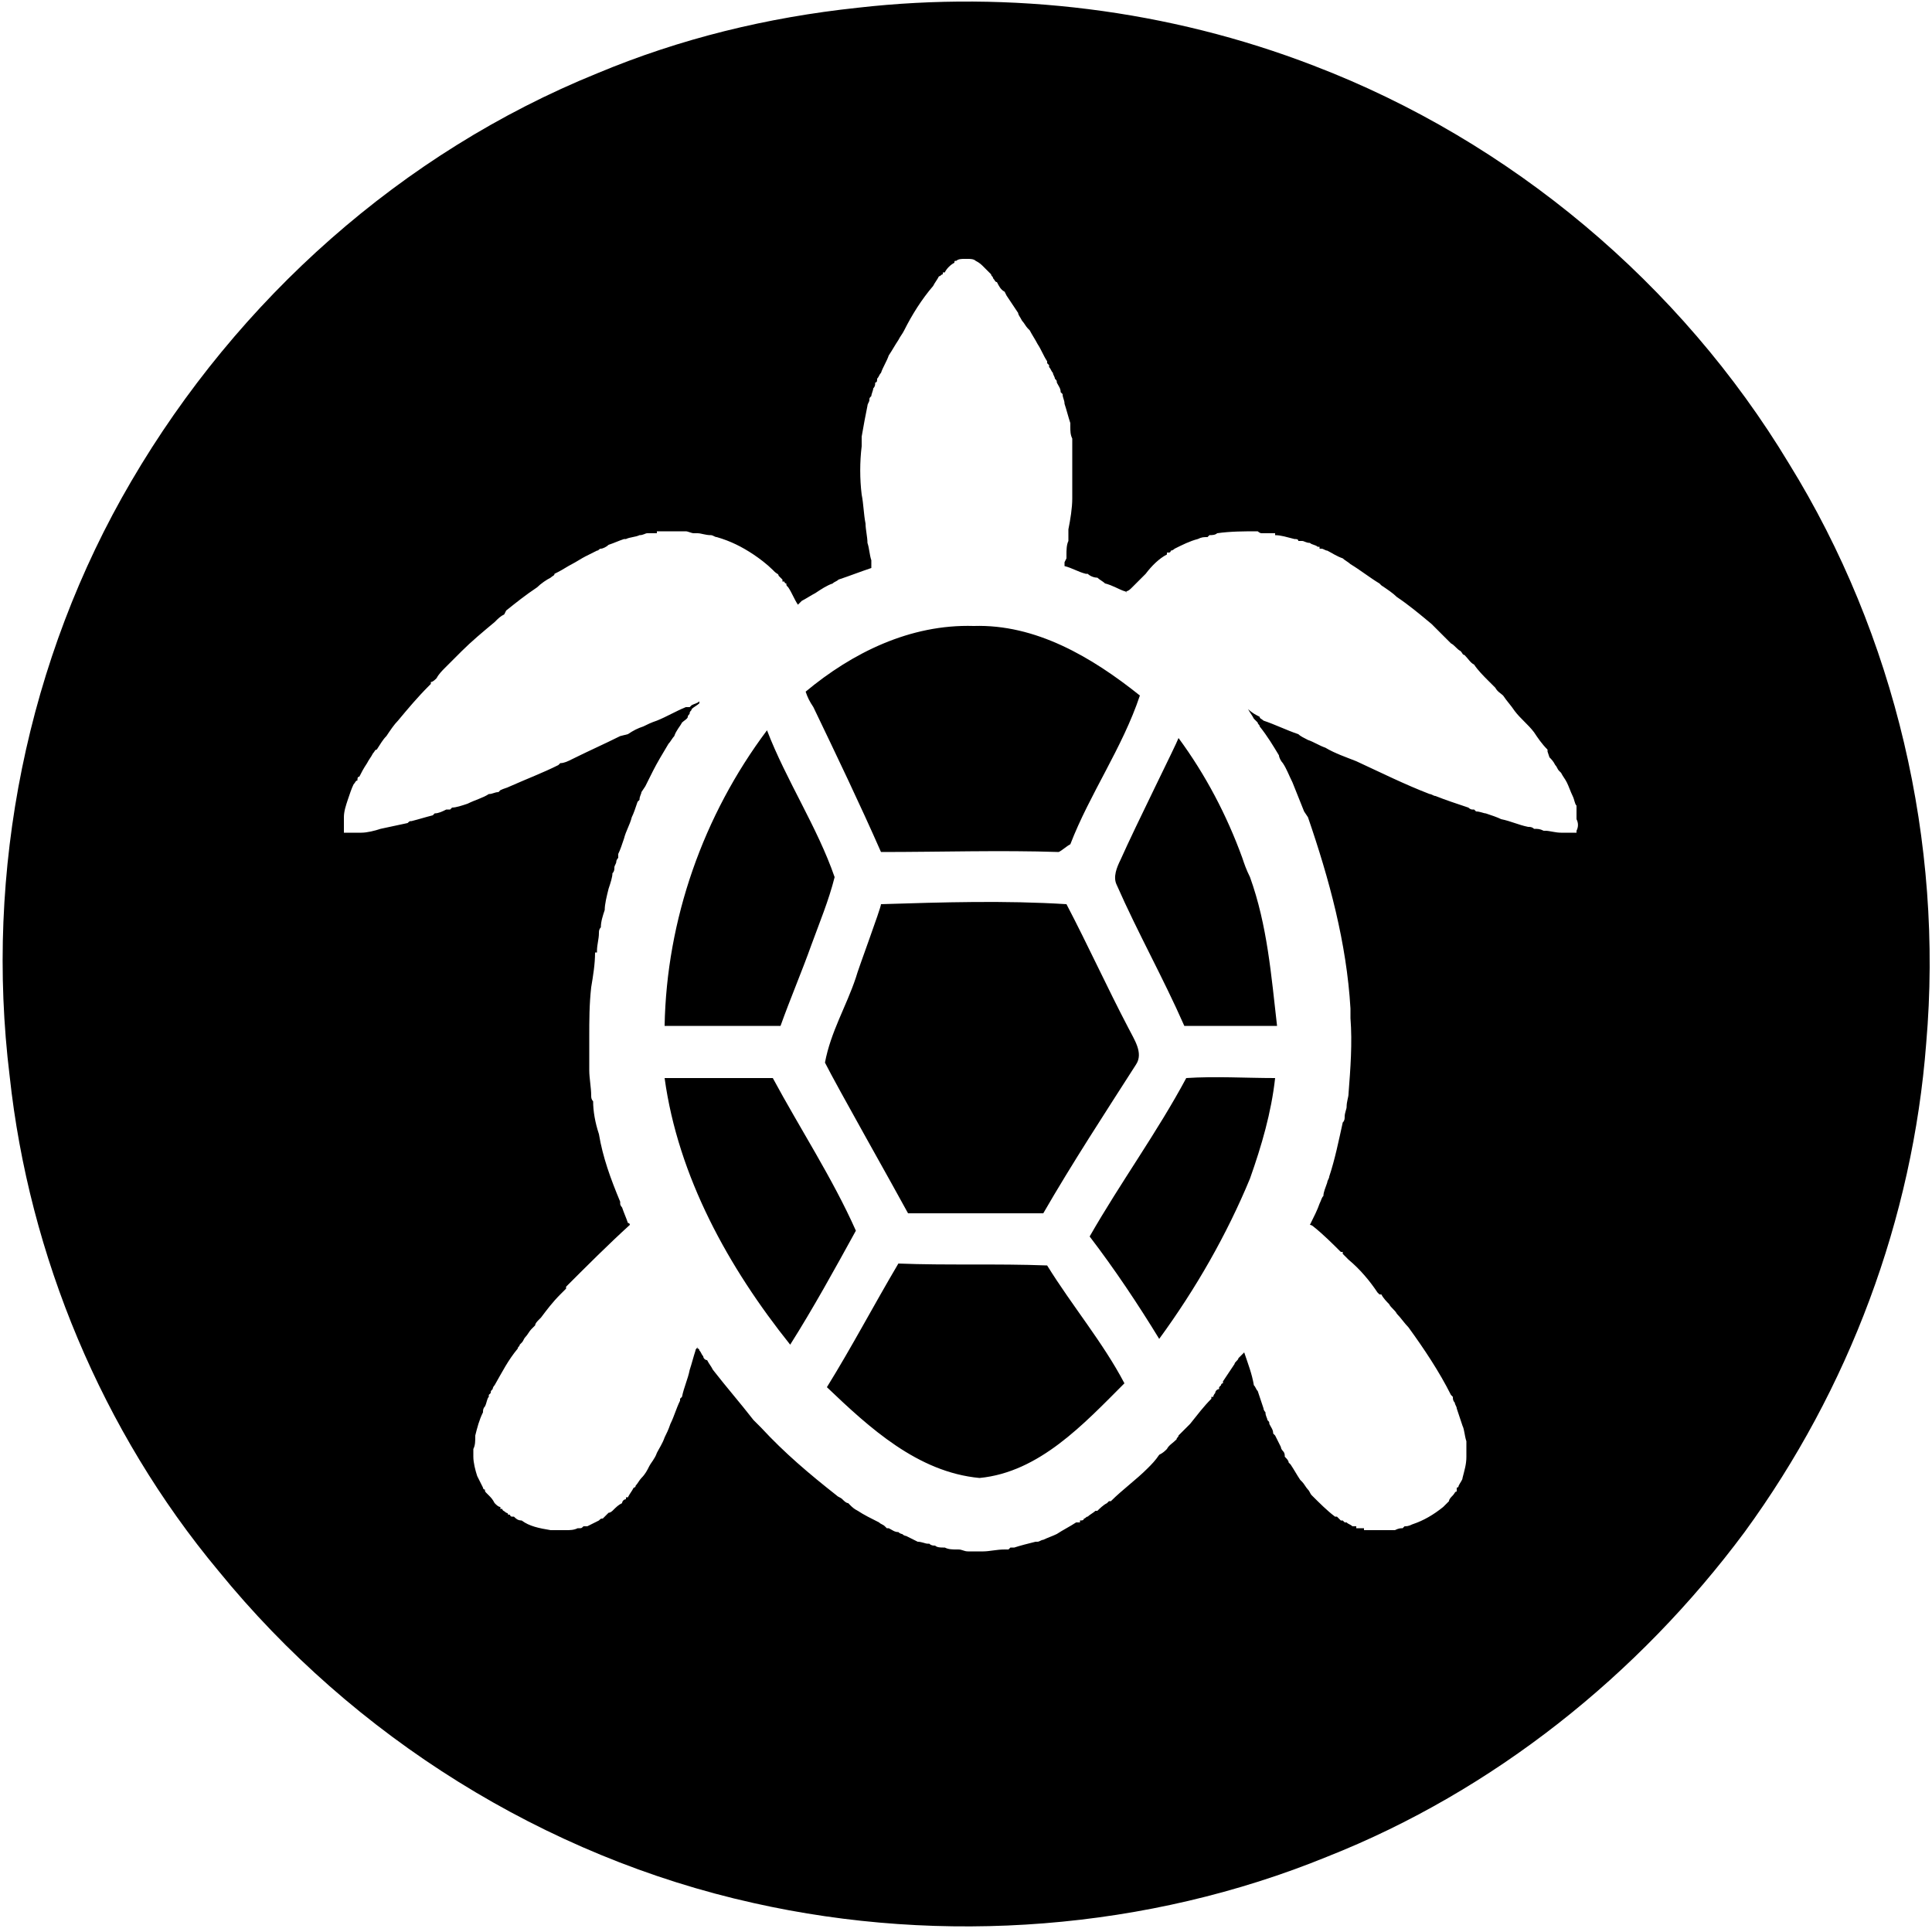 <?xml version="1.0" encoding="utf-8"?>
<!-- Generated by IcoMoon.io -->
<!DOCTYPE svg PUBLIC "-//W3C//DTD SVG 1.1//EN" "http://www.w3.org/Graphics/SVG/1.1/DTD/svg11.dtd">
<svg version="1.1" xmlns="http://www.w3.org/2000/svg" xmlns:xlink="http://www.w3.org/1999/xlink" width="32" height="32" viewBox="0 0 32 32">
<path d="M13.344 11.456c0.768-0.64 1.728-1.12 2.784-1.088 1.024-0.032 1.952 0.512 2.752 1.152-0.288 0.864-0.832 1.632-1.152 2.464-0.064 0.032-0.128 0.096-0.192 0.128-0.96-0.032-1.952 0-2.944 0-0.352-0.8-0.736-1.6-1.12-2.4-0.064-0.096-0.096-0.16-0.128-0.256zM11.008 16.992c0.032-1.76 0.64-3.488 1.696-4.896 0.32 0.832 0.832 1.6 1.12 2.432-0.096 0.384-0.256 0.768-0.384 1.12-0.16 0.448-0.352 0.896-0.512 1.344-0.64 0-1.28 0-1.92 0zM18.56 14.24c0.256-0.576 0.928-1.92 0.96-2.016 0.448 0.608 0.8 1.28 1.056 1.984 0.032 0.096 0.064 0.192 0.128 0.32 0.288 0.8 0.352 1.632 0.448 2.464-0.512 0-1.024 0-1.536 0-0.352-0.8-0.768-1.536-1.12-2.336-0.064-0.128 0-0.288 0.064-0.416zM14.592 14.976c1.024-0.032 2.048-0.064 3.072 0 0.352 0.672 0.672 1.376 1.024 2.048 0.096 0.192 0.256 0.416 0.128 0.608-0.512 0.8-1.056 1.632-1.536 2.464-0.768 0-1.504 0-2.24 0-0.224-0.416-1.184-2.112-1.376-2.496 0.096-0.512 0.352-0.928 0.512-1.408 0.032-0.128 0.416-1.152 0.416-1.216zM11.008 17.856c0.608 0 1.216 0 1.792 0 0.448 0.832 0.992 1.664 1.376 2.528-0.352 0.64-0.704 1.28-1.088 1.888-1.024-1.28-1.856-2.784-2.080-4.416zM18.048 20.48c0.512-0.896 1.12-1.728 1.6-2.624 0.48-0.032 0.992 0 1.472 0-0.064 0.576-0.224 1.12-0.416 1.664-0.384 0.928-0.896 1.824-1.504 2.656-0.352-0.576-0.736-1.152-1.152-1.696zM14.88 20.928c0.8 0.032 1.632 0 2.464 0.032 0.416 0.672 0.928 1.28 1.28 1.952-0.672 0.672-1.408 1.472-2.4 1.568-1.024-0.096-1.824-0.832-2.528-1.504 0.416-0.672 0.768-1.344 1.184-2.048zM14.208 0.128c2.528-0.288 5.152 0.032 7.552 0.96 3.264 1.248 6.080 3.616 7.872 6.592 1.76 2.848 2.56 6.272 2.272 9.6-0.224 2.912-1.28 5.728-3.008 8.096-1.76 2.368-4.16 4.288-6.912 5.376-2.976 1.216-6.368 1.472-9.504 0.768-3.456-0.768-6.624-2.752-8.864-5.504-1.92-2.304-3.136-5.216-3.456-8.192-0.416-3.392 0.288-6.912 2.016-9.856 1.76-3.008 4.48-5.44 7.712-6.752 1.376-0.576 2.816-0.928 4.32-1.088zM16.256 25.696h0.032c0.096 0 0.224-0.032 0.352-0.032 0 0 0.032 0 0.064 0l0.032-0.032c0 0 0.032 0 0.032 0v0h0.032c0.096-0.032 0.224-0.064 0.352-0.096h0.032c0.032 0 0.064-0.032 0.096-0.032 0.064-0.032 0.16-0.064 0.224-0.096 0.096-0.064 0.224-0.128 0.32-0.192h0.064v-0.032c0.032 0 0.064 0 0.064-0.032 0.032 0 0.032-0.032 0.064-0.032 0.032-0.032 0.096-0.064 0.128-0.096h0.032c0.032-0.032 0.096-0.096 0.16-0.128l0.032-0.032h0.032c0.192-0.192 0.416-0.352 0.608-0.544 0.064-0.064 0.128-0.128 0.192-0.224 0.064-0.032 0.096-0.064 0.128-0.096 0.032-0.064 0.096-0.096 0.16-0.16 0-0.032 0.032-0.032 0.032-0.064 0.032-0.032 0.096-0.096 0.128-0.128l0.064-0.064c0.128-0.16 0.224-0.288 0.352-0.416v-0.032h0.032c0-0.032 0.032-0.064 0.032-0.064 0-0.032 0.032-0.064 0.064-0.064v-0.032l0.032-0.032c0 0 0-0.032 0.032-0.032v-0.032c0.064-0.096 0.128-0.192 0.192-0.288 0-0.032 0.064-0.064 0.064-0.096 0.032-0.032 0.064-0.064 0.096-0.096 0.064 0.192 0.128 0.352 0.16 0.544 0.032 0.032 0.032 0.064 0.064 0.096 0.032 0.096 0.064 0.192 0.096 0.288 0 0.032 0.032 0.064 0.032 0.064 0 0.064 0.032 0.096 0.032 0.128 0.032 0.032 0.032 0.032 0.032 0.064 0.032 0.064 0.064 0.096 0.064 0.16l0.032 0.032c0.032 0.064 0.064 0.128 0.096 0.192 0 0.032 0.032 0.064 0.032 0.064 0.032 0.032 0.032 0.064 0.032 0.096 0.032 0.032 0.064 0.064 0.064 0.096l0.032 0.032c0.064 0.096 0.096 0.16 0.16 0.256v0l0.032 0.032c0.032 0.032 0.064 0.096 0.096 0.128s0.032 0.064 0.064 0.096c0.128 0.128 0.256 0.256 0.384 0.352 0.032 0 0.032 0 0.032 0 0.032 0.032 0.032 0.032 0.064 0.064v0 0c0.032 0 0.032 0 0.032 0v0l0.032 0.032c0 0 0 0 0.032 0 0.032 0.032 0.064 0.032 0.096 0.064v0 0c0.032 0 0.032 0 0.064 0v0.032c0.032 0 0.032 0 0.064 0s0.032 0 0.064 0c0 0 0 0 0 0.032 0.032 0 0.032 0 0.064 0 0 0 0 0 0 0 0.032 0 0.064 0 0.096 0s0.064 0 0.096 0h0.032c0.032 0 0.064 0 0.096 0 0 0 0 0 0.032 0s0.064 0 0.096 0c0.064-0.032 0.096-0.032 0.128-0.032l0.032-0.032c0.032 0 0.064 0 0.128-0.032 0.192-0.064 0.352-0.16 0.512-0.288 0.032-0.032 0.064-0.064 0.096-0.096 0-0.032 0.032-0.064 0.064-0.096v0c0.032-0.032 0.032-0.064 0.064-0.064 0-0.032 0-0.032 0-0.064 0.032 0 0.032-0.032 0.032-0.032 0.032-0.064 0.064-0.096 0.064-0.128 0.032-0.128 0.064-0.224 0.064-0.352 0 0 0-0.032 0-0.032s0-0.032 0-0.032v-0.064c0 0 0-0.032 0-0.064s0-0.032 0-0.064c-0.032-0.096-0.032-0.192-0.064-0.256-0.032-0.096-0.064-0.192-0.096-0.288 0-0.032-0.032-0.064-0.032-0.096-0.032-0.032-0.032-0.064-0.032-0.096l-0.032-0.032c-0.192-0.384-0.448-0.768-0.704-1.12-0.064-0.064-0.128-0.16-0.192-0.224-0.032-0.064-0.096-0.096-0.128-0.16-0.032-0.032-0.096-0.096-0.128-0.16h-0.032l-0.032-0.032c-0.128-0.192-0.288-0.384-0.48-0.544-0.032-0.032-0.064-0.064-0.096-0.096v-0.032h-0.032c-0.128-0.128-0.288-0.288-0.448-0.416 0 0-0.032-0.032-0.064-0.032 0.064-0.128 0.128-0.256 0.16-0.352 0.032-0.064 0.032-0.096 0.064-0.128 0-0.064 0.032-0.128 0.064-0.224 0-0.032 0.032-0.064 0.032-0.096 0.096-0.288 0.16-0.608 0.224-0.896 0.032-0.032 0.032-0.064 0.032-0.096 0-0.064 0.032-0.128 0.032-0.16 0-0.096 0.032-0.16 0.032-0.224v0c0.032-0.416 0.064-0.832 0.032-1.248 0-0.032 0-0.096 0-0.128v-0.032c-0.064-1.088-0.352-2.144-0.704-3.168l-0.064-0.096c-0.064-0.16-0.128-0.32-0.192-0.48-0.064-0.128-0.096-0.224-0.16-0.32-0.032-0.032-0.064-0.096-0.064-0.128-0.096-0.16-0.192-0.32-0.32-0.48 0-0.032-0.032-0.032-0.032-0.064 0 0-0.032-0.032-0.032-0.032v0l-0.032-0.032c-0.032-0.064-0.064-0.096-0.096-0.16 0.064 0.064 0.128 0.096 0.192 0.128 0 0.032 0.032 0.032 0.064 0.064 0.192 0.064 0.384 0.16 0.576 0.224 0.032 0.032 0.096 0.064 0.16 0.096 0.096 0.032 0.192 0.096 0.288 0.128 0.16 0.096 0.352 0.16 0.512 0.224 0.416 0.192 0.8 0.384 1.216 0.544 0.032 0 0.064 0.032 0.096 0.032 0.16 0.064 0.352 0.128 0.544 0.192 0 0 0.032 0.032 0.064 0.032h0.032l0.032 0.032c0.064 0 0.128 0.032 0.16 0.032 0.096 0.032 0.192 0.064 0.256 0.096 0.16 0.032 0.288 0.096 0.448 0.128 0.032 0 0.064 0 0.096 0.032 0.064 0 0.096 0 0.16 0.032v0h0.032c0.064 0 0.16 0.032 0.256 0.032 0 0 0 0 0.032 0 0.064 0 0.16 0 0.224 0 0 0 0-0.032 0-0.032 0.032-0.064 0.032-0.128 0-0.192 0-0.096 0-0.16 0-0.224-0.032-0.032-0.032-0.096-0.064-0.16s-0.064-0.16-0.096-0.224c-0.032-0.064-0.064-0.096-0.096-0.16 0 0-0.032-0.032-0.032-0.032v0c-0.032-0.032-0.032-0.064-0.064-0.096-0.032-0.064-0.064-0.096-0.096-0.128l-0.032-0.096v-0.032c-0.096-0.096-0.16-0.192-0.224-0.288-0.096-0.128-0.224-0.224-0.32-0.352-0.064-0.096-0.128-0.16-0.192-0.256-0.032-0.032-0.096-0.064-0.128-0.128-0.032-0.032-0.064-0.064-0.128-0.128s-0.16-0.16-0.224-0.256c-0.064-0.032-0.096-0.096-0.16-0.16-0.032 0-0.032-0.032-0.064-0.064-0.064-0.032-0.096-0.096-0.16-0.128-0.064-0.064-0.096-0.096-0.16-0.16-0.032-0.032-0.064-0.064-0.096-0.096v0l-0.064-0.064c-0.192-0.16-0.384-0.32-0.576-0.448-0.064-0.064-0.16-0.128-0.256-0.192v0l-0.032-0.032c-0.16-0.096-0.32-0.224-0.48-0.32-0.032-0.032-0.096-0.064-0.128-0.096v0c-0.096-0.032-0.192-0.096-0.256-0.128-0.032 0-0.064-0.032-0.096-0.032h-0.032v-0.032h-0.032c-0.032-0.032-0.096-0.032-0.128-0.064-0.064 0-0.096-0.032-0.128-0.032s-0.032 0-0.064 0c0-0.032-0.032-0.032-0.064-0.032-0.128-0.032-0.224-0.064-0.32-0.064v-0.032h-0.032c-0.032 0-0.096 0-0.16 0 0 0-0.032 0-0.032 0-0.032 0-0.064-0.032-0.064-0.032-0.224 0-0.448 0-0.672 0.032-0.032 0.032-0.096 0.032-0.128 0.032l-0.032 0.032c-0.064 0-0.096 0-0.16 0.032v0c-0.128 0.032-0.256 0.096-0.384 0.16v0c0 0-0.032 0.032-0.064 0.032 0 0 0 0.032-0.032 0.032v0h-0.032c0 0 0 0 0 0.032-0.128 0.064-0.256 0.192-0.352 0.32l-0.032 0.032c-0.032 0.032-0.032 0.032-0.064 0.064s-0.064 0.064-0.128 0.128c0 0 0 0 0 0-0.032 0.032-0.064 0.064-0.096 0.064v0.032c0-0.032-0.032-0.032-0.032-0.032-0.096-0.032-0.192-0.096-0.32-0.128-0.032-0.032-0.096-0.064-0.128-0.096-0.064 0-0.128-0.032-0.16-0.064h-0.032c-0.128-0.032-0.224-0.096-0.352-0.128 0 0 0-0.032 0-0.064l0.032-0.064v-0.064c0-0.064 0-0.16 0.032-0.224 0-0.064 0-0.128 0-0.192 0.032-0.16 0.064-0.352 0.064-0.512 0-0.064 0-0.096 0-0.16s0-0.128 0-0.16c0-0.16 0-0.32 0-0.48 0-0.064 0-0.128 0-0.192-0.032-0.064-0.032-0.128-0.032-0.192 0-0.032 0-0.032 0-0.064-0.032-0.096-0.064-0.224-0.096-0.32 0-0.064-0.032-0.096-0.032-0.16 0 0-0.032-0.032-0.032-0.032 0-0.064-0.032-0.096-0.064-0.16 0-0.032 0-0.032-0.032-0.064 0-0.032-0.032-0.064-0.032-0.096-0.032-0.032-0.032-0.064-0.064-0.096v-0.032l-0.032-0.032v-0.032c-0.064-0.096-0.096-0.192-0.16-0.288-0.032-0.064-0.096-0.16-0.128-0.224l-0.032-0.032c-0.032-0.032-0.064-0.096-0.096-0.128-0.032-0.064-0.064-0.096-0.064-0.128-0.064-0.096-0.128-0.192-0.192-0.288l-0.032-0.064c-0.064-0.032-0.096-0.096-0.128-0.16-0.032 0-0.032-0.032-0.064-0.064 0-0.032-0.032-0.032-0.032-0.064-0.032-0.032-0.064-0.064-0.096-0.096 0 0 0 0-0.032-0.032s-0.064-0.064-0.128-0.096v0 0c-0.032-0.032-0.096-0.032-0.128-0.032h-0.032c0 0 0 0-0.032 0s-0.096 0-0.128 0.032v0c-0.032 0-0.032 0-0.032 0.032-0.064 0.032-0.128 0.096-0.16 0.16h-0.032v0.032c-0.032 0-0.032 0.032-0.064 0.032-0.032 0.064-0.064 0.096-0.096 0.16-0.192 0.224-0.352 0.48-0.48 0.736-0.032 0.064-0.064 0.096-0.096 0.16-0.064 0.096-0.096 0.16-0.16 0.256-0.032 0.096-0.096 0.192-0.128 0.288-0.032 0.032-0.032 0.064-0.064 0.096 0 0.032 0 0.064-0.032 0.064 0 0.032 0 0.064-0.032 0.096 0 0.032-0.032 0.096-0.032 0.128-0.032 0.032-0.032 0.032-0.032 0.064s-0.032 0.064-0.032 0.096c-0.032 0.16-0.064 0.32-0.096 0.512 0 0.064 0 0.096 0 0.16-0.032 0.256-0.032 0.544 0 0.8 0.032 0.16 0.032 0.32 0.064 0.48 0 0.096 0.032 0.224 0.032 0.32 0.032 0.096 0.032 0.192 0.064 0.288 0 0.032 0 0.064 0 0.128-0.192 0.064-0.352 0.128-0.544 0.192-0.032 0.032-0.064 0.032-0.096 0.064-0.096 0.032-0.192 0.096-0.288 0.16-0.064 0.032-0.16 0.096-0.224 0.128l-0.064 0.064c-0.064-0.096-0.096-0.192-0.16-0.288-0.032-0.032-0.032-0.032-0.032-0.064-0.032 0-0.032-0.032-0.032-0.032h-0.032v-0.032c-0.032-0.032-0.032-0.032-0.064-0.064v0 0c0-0.032-0.032-0.032-0.064-0.064 0 0-0.032-0.032-0.032-0.032-0.096-0.096-0.224-0.192-0.32-0.256-0.192-0.128-0.384-0.224-0.608-0.288-0.032 0-0.064-0.032-0.096-0.032v0c-0.096 0-0.16-0.032-0.224-0.032-0.032 0-0.032 0-0.064 0s-0.096-0.032-0.128-0.032c-0.032 0-0.064 0-0.096 0 0 0-0.032 0-0.032 0h-0.032c0 0-0.032 0-0.064 0 0 0-0.032 0-0.032 0h-0.032c0 0-0.032 0-0.032 0h-0.032c0 0 0 0-0.032 0s-0.032 0-0.064 0h-0.032v0.032c-0.032 0-0.096 0-0.128 0 0 0 0 0-0.032 0v0c-0.032 0-0.064 0.032-0.128 0.032v0 0c-0.064 0.032-0.16 0.032-0.224 0.064v0h-0.032c-0.096 0.032-0.16 0.064-0.256 0.096-0.032 0.032-0.096 0.064-0.128 0.064s-0.032 0.032-0.064 0.032c-0.064 0.032-0.128 0.064-0.192 0.096s-0.16 0.096-0.224 0.128c-0.064 0.032-0.16 0.096-0.224 0.128l-0.064 0.032c0 0.032-0.032 0.032-0.064 0.064-0.064 0.032-0.16 0.096-0.224 0.16-0.192 0.128-0.352 0.256-0.512 0.384l-0.032 0.064c-0.064 0.032-0.096 0.064-0.16 0.128-0.192 0.16-0.384 0.32-0.544 0.48-0.096 0.096-0.192 0.192-0.288 0.288-0.032 0.032-0.096 0.096-0.128 0.16-0.032 0.032-0.064 0.064-0.096 0.064v0.032l-0.032 0.032c-0.192 0.192-0.352 0.384-0.512 0.576-0.064 0.064-0.128 0.16-0.192 0.256-0.064 0.064-0.096 0.128-0.16 0.224-0.032 0-0.032 0.032-0.064 0.064-0.032 0.064-0.064 0.096-0.096 0.16-0.064 0.096-0.096 0.16-0.128 0.224-0.032 0-0.032 0.032-0.032 0.064-0.032 0-0.032 0.032-0.064 0.064-0.032 0.064-0.064 0.16-0.096 0.256v0 0c-0.032 0.096-0.064 0.192-0.064 0.288 0 0 0 0.032 0 0.032 0 0.032 0 0.064 0 0.096 0 0 0 0.032 0 0.064s0 0.032 0 0.064c0 0 0.032 0 0.032 0s0 0 0.032 0 0.096 0 0.16 0c0.032 0 0.032 0 0.064 0v0c0.096 0 0.224-0.032 0.32-0.064v0c0.16-0.032 0.288-0.064 0.448-0.096 0.032-0.032 0.032-0.032 0.064-0.032 0.128-0.032 0.224-0.064 0.352-0.096l0.032-0.032c0.064 0 0.128-0.032 0.192-0.064h0.064l0.032-0.032c0.064 0 0.16-0.032 0.256-0.064 0.128-0.064 0.256-0.096 0.352-0.16 0.064 0 0.096-0.032 0.16-0.032l0.032-0.032c0.064-0.032 0.096-0.032 0.16-0.064v0 0c0.288-0.128 0.544-0.224 0.8-0.352l0.032-0.032c0.064 0 0.128-0.032 0.192-0.064 0.256-0.128 0.544-0.256 0.8-0.384l0.128-0.032c0.096-0.064 0.16-0.096 0.256-0.128 0.064-0.032 0.128-0.064 0.224-0.096 0.16-0.064 0.32-0.16 0.48-0.224h0.064l0.032-0.032c0.064-0.032 0.096-0.032 0.128-0.064v0.032c-0.032 0.032-0.096 0.064-0.128 0.096 0 0.032-0.032 0.032-0.032 0.064s-0.032 0.032-0.032 0.064-0.064 0.064-0.096 0.096c-0.032 0.064-0.096 0.128-0.128 0.224-0.032 0.032-0.064 0.096-0.096 0.128-0.096 0.16-0.192 0.32-0.256 0.448-0.032 0.064-0.064 0.128-0.096 0.192l-0.032 0.064-0.064 0.096c0 0.032-0.032 0.064-0.032 0.128 0 0-0.032 0.032-0.032 0.032-0.032 0.096-0.064 0.192-0.096 0.256-0.032 0.128-0.096 0.224-0.128 0.352-0.032 0.096-0.064 0.192-0.096 0.256v0.064c0 0-0.032 0.032-0.032 0.064s-0.032 0.064-0.032 0.096c0 0.032 0 0.064-0.032 0.096 0 0.064-0.032 0.16-0.064 0.256v0 0c-0.032 0.128-0.064 0.256-0.064 0.352-0.032 0.096-0.064 0.192-0.064 0.288-0.032 0.032-0.032 0.064-0.032 0.096 0 0.096-0.032 0.192-0.032 0.288v0.032h-0.032c0 0.192-0.032 0.384-0.064 0.576-0.032 0.288-0.032 0.544-0.032 0.832 0 0.064 0 0.16 0 0.256 0 0.032 0 0.096 0 0.16 0 0.032 0 0.064 0 0.128 0 0.128 0.032 0.288 0.032 0.416 0 0.032 0 0.064 0.032 0.096 0 0.16 0.032 0.352 0.096 0.544 0.064 0.384 0.192 0.736 0.352 1.12v0.032c0 0.032 0.032 0.064 0.032 0.064 0.032 0.096 0.064 0.16 0.096 0.256 0 0 0.032 0 0.032 0.032-0.352 0.32-0.704 0.672-1.056 1.024v0.032c-0.032 0.032-0.064 0.064-0.096 0.096-0.128 0.128-0.224 0.256-0.32 0.384 0 0-0.032 0.032-0.032 0.032-0.032 0.032-0.064 0.064-0.064 0.096-0.032 0.032-0.032 0.032-0.064 0.064s-0.064 0.096-0.096 0.128c-0.032 0.032-0.032 0.064-0.064 0.096l-0.032 0.032c0 0.032-0.032 0.032-0.032 0.064-0.16 0.192-0.256 0.384-0.384 0.608v0 0c-0.032 0.032-0.032 0.064-0.032 0.064-0.032 0.032-0.032 0.032-0.032 0.064 0 0 0 0-0.032 0.032v0.032c-0.032 0.032-0.032 0.096-0.064 0.16-0.032 0.032-0.032 0.064-0.032 0.096-0.064 0.128-0.096 0.256-0.128 0.384 0 0.096 0 0.16-0.032 0.224 0 0 0 0.032 0 0.032 0 0.032 0 0.064 0 0.096 0 0.096 0.032 0.224 0.064 0.32 0.032 0.064 0.064 0.128 0.096 0.192 0 0 0 0.032 0.032 0.032 0 0.032 0 0.032 0.032 0.064 0 0 0 0 0.032 0.032s0.064 0.064 0.096 0.128c0.032 0.032 0.064 0.064 0.096 0.064v0.032h0.032c0 0.032 0.032 0.032 0.064 0.064 0 0 0.032 0 0.032 0.032h0.032c0 0 0 0.032 0.032 0.032 0 0 0 0 0.032 0 0.032 0.032 0.064 0.064 0.128 0.064 0.128 0.096 0.288 0.128 0.48 0.16 0 0 0.032 0 0.032 0 0.064 0 0.096 0 0.16 0 0 0 0.032 0 0.064 0 0.064 0 0.128 0 0.192-0.032h0.032c0.032 0 0.032 0 0.064-0.032 0.032 0 0.032 0 0.064 0 0.064-0.032 0.128-0.064 0.192-0.096v0c0.032-0.032 0.032-0.032 0.064-0.032 0.032-0.032 0.064-0.064 0.096-0.096 0.032 0 0.064-0.032 0.064-0.032 0.064-0.064 0.096-0.096 0.16-0.128 0-0.032 0.032-0.064 0.064-0.064v-0.032h0.032c0.032-0.064 0.064-0.096 0.096-0.16 0 0 0.032 0 0.032-0.032 0.032-0.032 0.064-0.096 0.096-0.128 0.064-0.064 0.096-0.128 0.128-0.192s0.096-0.128 0.128-0.224c0.032-0.064 0.096-0.16 0.128-0.256 0.032-0.064 0.064-0.128 0.096-0.224 0.064-0.128 0.096-0.256 0.16-0.384v-0.032l0.032-0.032c0.032-0.16 0.096-0.288 0.128-0.448 0.032-0.096 0.064-0.224 0.096-0.32 0-0.032 0.032-0.032 0.032-0.064v0.032c0.032 0 0.032 0.032 0.032 0.032 0.032 0.032 0.032 0.064 0.064 0.096 0 0.032 0.032 0.064 0.064 0.064 0.032 0.064 0.064 0.096 0.096 0.16v0 0c0.224 0.288 0.448 0.544 0.672 0.832 0 0 0.128 0.128 0.128 0.128 0.384 0.416 0.8 0.768 1.248 1.12 0.032 0.032 0.064 0.032 0.096 0.064s0.064 0.064 0.096 0.064l0.032 0.032c0.032 0.032 0.064 0.064 0.128 0.096 0.096 0.064 0.224 0.128 0.352 0.192 0.032 0.032 0.064 0.032 0.096 0.064l0.032 0.032h0.032c0.064 0.032 0.096 0.064 0.16 0.064 0.032 0.032 0.064 0.032 0.064 0.032 0.032 0.032 0.064 0.032 0.064 0.032 0.064 0.032 0.128 0.064 0.192 0.096 0.064 0 0.128 0.032 0.16 0.032h0.032c0.032 0.032 0.064 0.032 0.096 0.032 0.032 0.032 0.096 0.032 0.128 0.032h0.032c0.064 0.032 0.128 0.032 0.192 0.032h0.032c0.064 0 0.096 0.032 0.16 0.032 0.032 0 0.064 0 0.064 0 0.032 0 0.032 0 0.032 0h0.032c0.032 0 0.064 0 0.064 0h0.032z"></path>
</svg>
